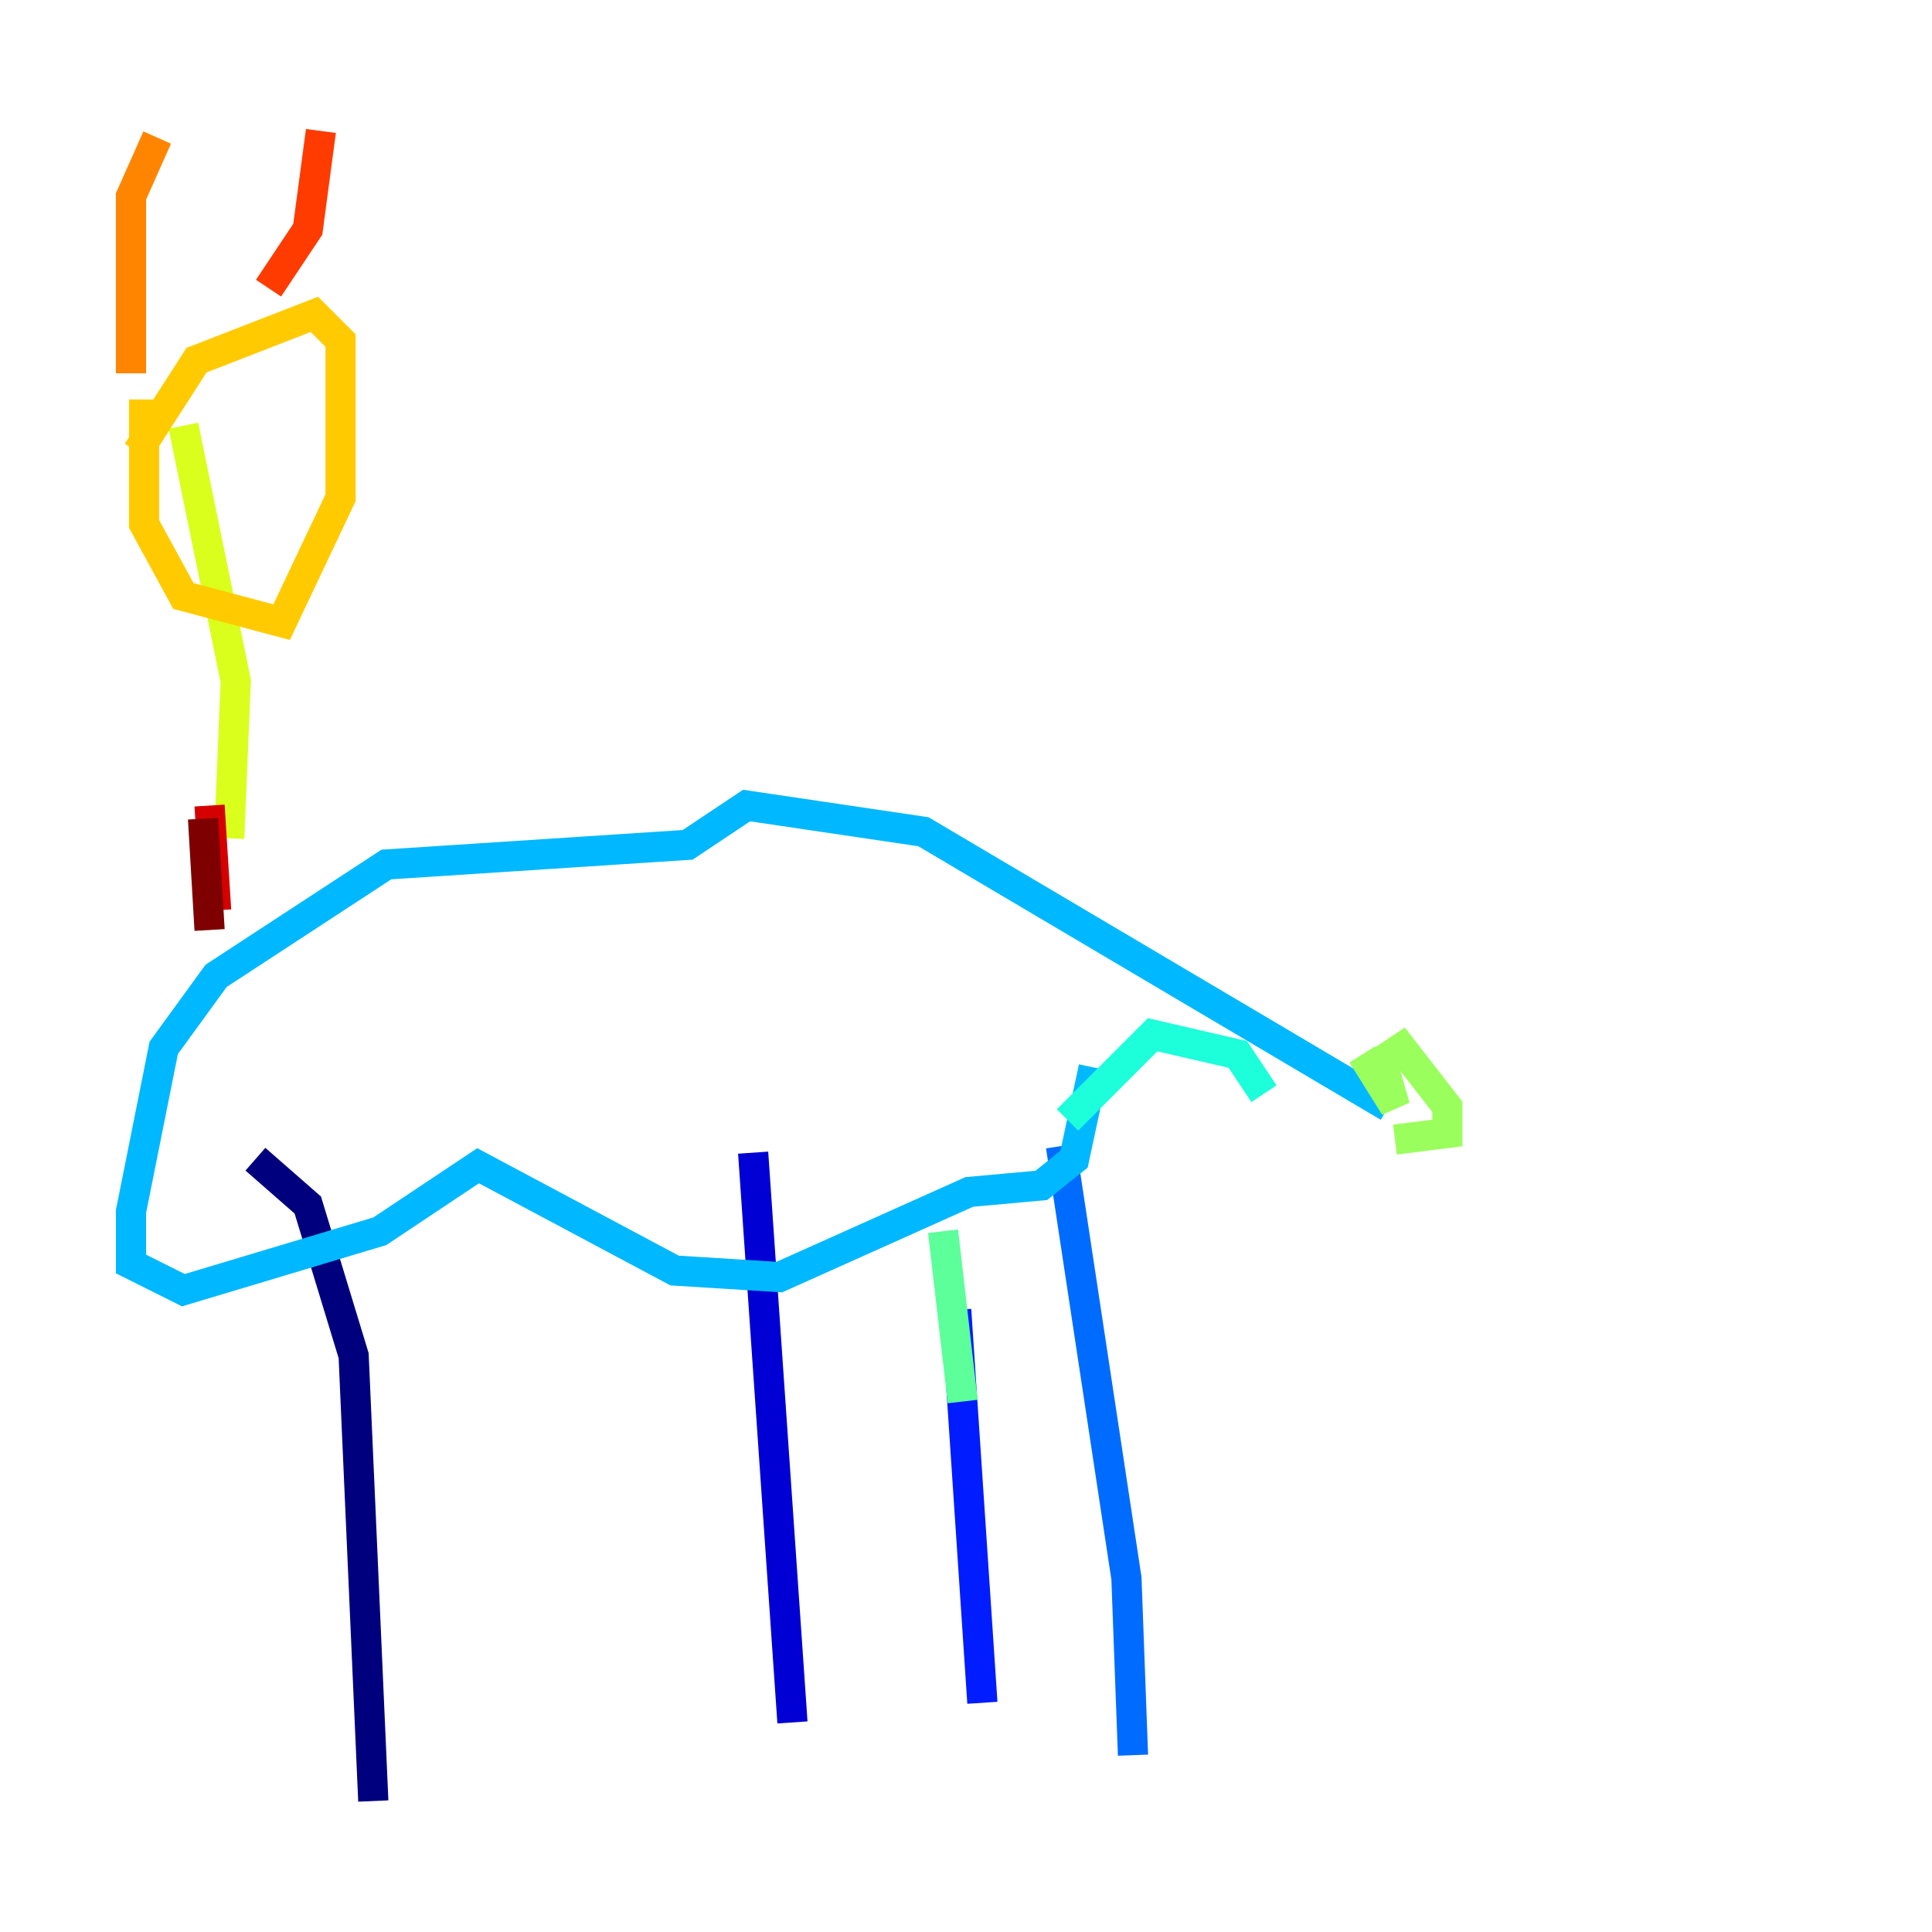 <?xml version="1.0" encoding="utf-8" ?>
<svg baseProfile="tiny" height="128" version="1.2" viewBox="0,0,128,128" width="128" xmlns="http://www.w3.org/2000/svg" xmlns:ev="http://www.w3.org/2001/xml-events" xmlns:xlink="http://www.w3.org/1999/xlink"><defs /><polyline fill="none" points="16.922,76.8 20.393,79.837 23.43,89.817 24.732,119.322" stroke="#00007f" stroke-width="2" /><polyline fill="none" points="49.898,76.366 52.502,114.115" stroke="#0000d5" stroke-width="2" /><polyline fill="none" points="63.349,86.78 65.085,112.814" stroke="#001cff" stroke-width="2" /><polyline fill="none" points="70.291,75.932 74.63,104.57 75.064,116.285" stroke="#006cff" stroke-width="2" /><polyline fill="none" points="72.461,70.725 71.159,76.8 68.99,78.536 64.217,78.969 51.634,84.61 44.691,84.176 31.675,77.234 25.166,81.573 12.149,85.478 8.678,83.742 8.678,80.271 10.848,69.424 14.319,64.651 25.6,57.275 45.559,55.973 49.464,53.37 61.18,55.105 91.986,73.329" stroke="#00b8ff" stroke-width="2" /><polyline fill="none" points="83.742,72.461 82.007,69.858 76.366,68.556 70.725,74.197" stroke="#1cffda" stroke-width="2" /><polyline fill="none" points="63.783,92.854 62.481,81.573" stroke="#5cff9a" stroke-width="2" /><polyline fill="none" points="90.251,69.858 92.42,73.329 91.552,70.291 92.854,69.424 95.891,73.329 95.891,75.064 92.42,75.498" stroke="#9aff5c" stroke-width="2" /><polyline fill="none" points="15.186,55.539 15.62,45.125 12.149,28.203" stroke="#daff1c" stroke-width="2" /><polyline fill="none" points="9.112,29.939 13.017,23.864 20.827,20.827 22.563,22.563 22.563,32.976 18.658,41.22 12.149,39.485 9.546,34.712 9.546,26.468" stroke="#ffcb00" stroke-width="2" /><polyline fill="none" points="8.678,24.732 8.678,13.017 10.414,9.112" stroke="#ff8500" stroke-width="2" /><polyline fill="none" points="17.79,19.091 20.393,15.186 21.261,8.678" stroke="#ff3b00" stroke-width="2" /><polyline fill="none" points="13.885,53.37 14.319,60.312" stroke="#d50000" stroke-width="2" /><polyline fill="none" points="13.451,54.237 13.885,61.614" stroke="#7f0000" stroke-width="2" /></svg>